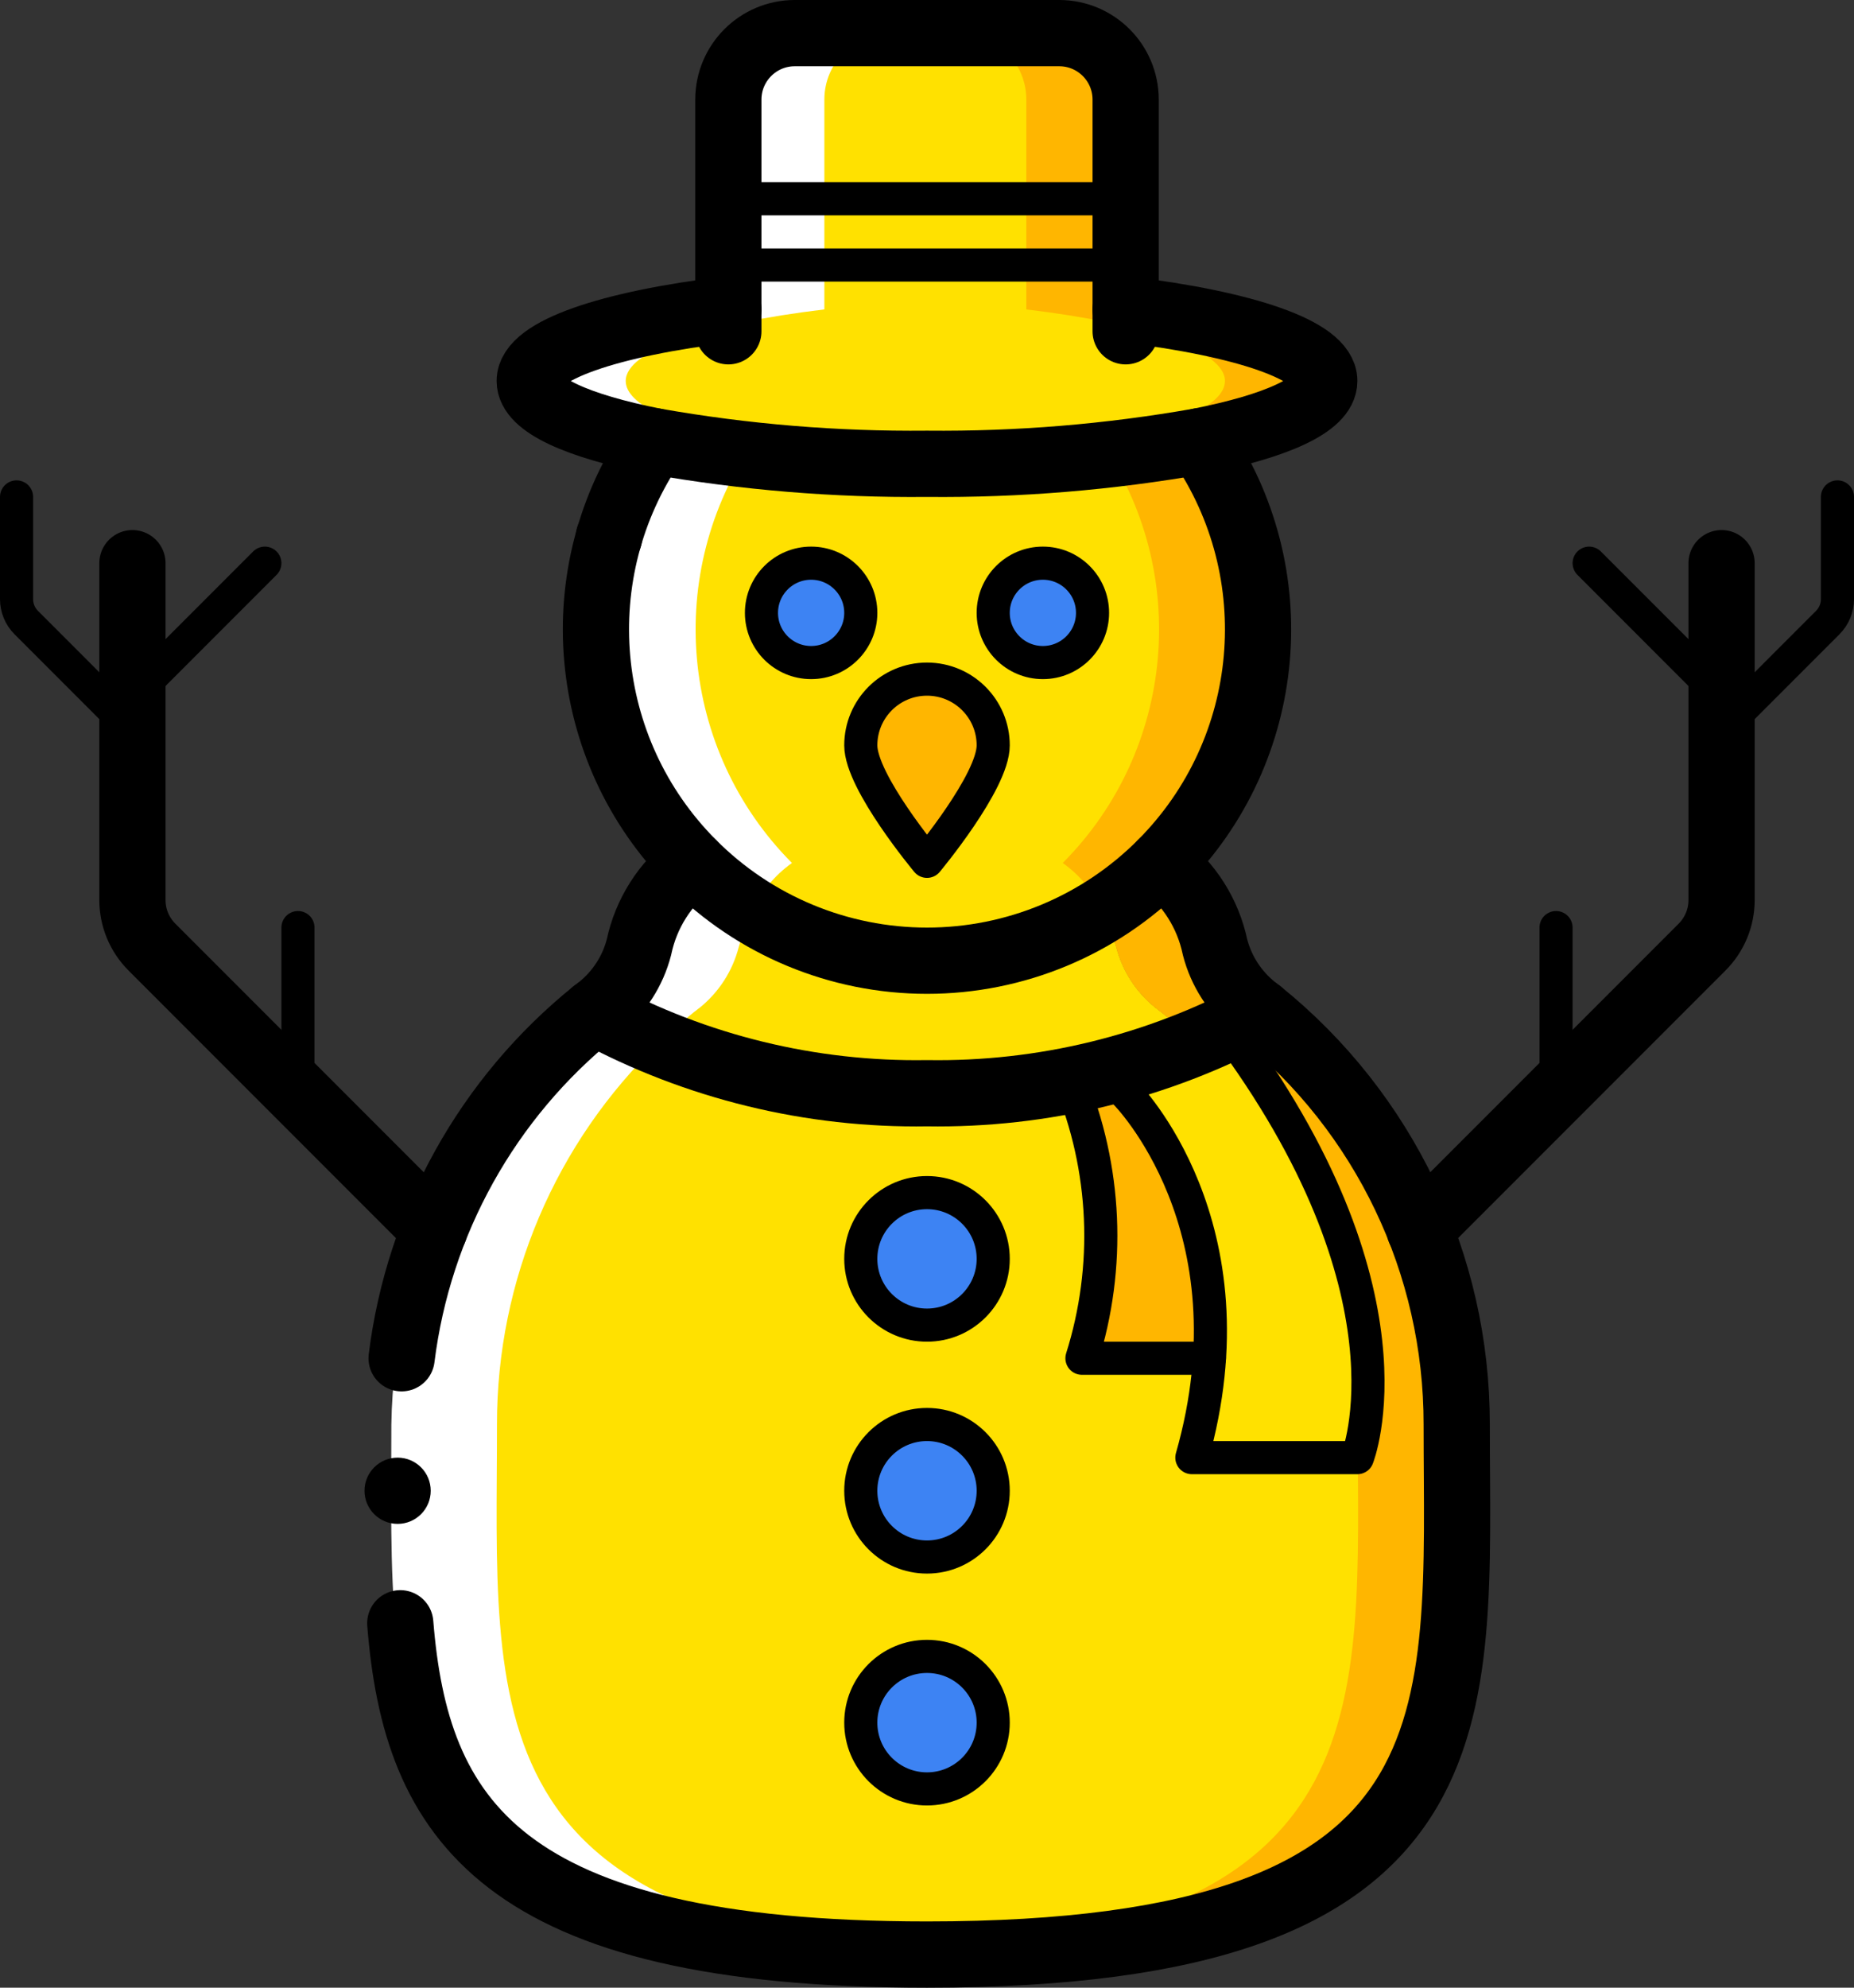 <?xml version="1.0" ?><svg height="60px" version="1.1" viewBox="0 0 56 60" width="56px" xmlns="http://www.w3.org/2000/svg" xmlns:xlink="http://www.w3.org/1999/xlink"><rect x="0" y="0" width="56" height="60" fill="#333333" stroke="none"/><title/><desc/><defs/><g fill="none" fill-rule="evenodd" id="Page-1" stroke="none" stroke-width="1"><g id="028---Snowman" transform="translate(0, 1)"><g fill-rule="nonzero" id="Colour" transform="translate(11, 0)"><path d="M17,58 C16.49,58 15.99,57.99 15.51,57.98 C0.06,57.57 1,50.57 1,42 C0.994,37.163 3.183,32.584 6.95,29.55 C7.01,29.51 7.06,29.46 7.12,29.42 C7.7,28.953 8.114,28.311 8.3,27.59 C8.513,26.577 9.085,25.675 9.91,25.05 C6.513,21.635 6.033,16.284 8.77,12.32 C9.74,12.25 12.58,12.21 15.66,12.21 C19.62,12.19 23.97,12.23 25.23,12.32 C27.967,16.284 27.487,21.635 24.09,25.05 C23.547,25.594 22.943,26.074 22.29,26.48 C22.463,26.837 22.603,27.208 22.71,27.59 C22.896,28.311 23.31,28.953 23.89,29.42 C23.95,29.46 24,29.51 24.06,29.55 C24.426,29.841 24.777,30.152 25.11,30.48 C25.43,30.36 25.744,30.223 26.05,30.07 C26.4,29.91 26.73,29.73 27.05,29.55 C30.817,32.584 33.006,37.163 33,42 C33,50.84 34,58 17,58 Z" fill="#FFB600" id="Shape"/><path d="M15.51,57.98 C0.06,57.57 1,50.57 1,42 C0.994,37.163 3.183,32.584 6.95,29.55 C7.01,29.51 7.06,29.46 7.12,29.42 C7.7,28.953 8.114,28.311 8.3,27.59 C8.513,26.577 9.085,25.675 9.91,25.05 C6.513,21.635 6.033,16.284 8.77,12.32 C9.74,12.25 12.58,12.21 15.66,12.21 C18.61,12.21 21.29,12.25 22.24,12.32 C24.977,16.284 24.497,21.635 21.1,25.05 C21.614,25.415 22.024,25.908 22.29,26.48 C22.463,26.837 22.603,27.208 22.71,27.59 C22.896,28.311 23.31,28.953 23.89,29.42 C23.95,29.46 24,29.51 24.06,29.55 C24.426,29.841 24.777,30.152 25.11,30.48 C28.246,33.491 30.016,37.652 30.01,42 C30.01,50.57 30.95,57.56 15.51,57.98 Z" fill="#FFE100" id="Shape"/><path d="M25.52,39.9 L21.68,39.9 C22.551,37.141 22.42,34.162 21.31,31.49 C21.834,31.402 22.351,31.282 22.86,31.13 L22.86,31.14 C24.783,33.639 25.729,36.754 25.52,39.9 Z" fill="#FFB600" id="Shape"/><path d="M29.9,42.9 L24.9,42.9 C25.185,41.923 25.359,40.916 25.42,39.9 C25.629,36.754 24.683,33.639 22.76,31.14 L22.76,31.13 C23.859,30.85 24.928,30.461 25.95,29.97 C31.89,37.93 29.9,42.9 29.9,42.9 Z" fill="#FFE100" id="Shape"/><path d="M27.05,29.55 C26.73,29.73 26.4,29.91 26.05,30.07 C25.744,30.223 25.43,30.36 25.11,30.48 C24.777,30.152 24.426,29.841 24.06,29.55 C24,29.51 23.95,29.46 23.89,29.42 C23.31,28.953 22.896,28.311 22.71,27.59 C22.603,27.208 22.463,26.837 22.29,26.48 C22.943,26.074 23.547,25.594 24.09,25.05 C24.915,25.675 25.487,26.577 25.7,27.59 C25.886,28.311 26.3,28.953 26.88,29.42 C26.94,29.46 26.99,29.51 27.05,29.55 Z" fill="#FFB600" id="Shape"/><path d="M25.11,30.48 C24.38,30.787 23.628,31.037 22.86,31.23 C22.351,31.382 21.834,31.502 21.31,31.59 C19.89,31.867 18.447,32.004 17,32 C13.496,32.056 10.035,31.213 6.95,29.55 C7.01,29.51 7.06,29.46 7.12,29.42 C7.7,28.953 8.114,28.311 8.3,27.59 C8.513,26.577 9.085,25.675 9.91,25.05 C13.196,28.36 18.336,28.954 22.29,26.48 C22.463,26.837 22.603,27.208 22.71,27.59 C22.896,28.311 23.31,28.953 23.89,29.42 C23.95,29.46 24,29.51 24.06,29.55 C24.426,29.841 24.777,30.152 25.11,30.48 Z" fill="#FFE100" id="Shape"/><circle cx="17" cy="37" fill="#3D83F3" id="Oval" r="2"/><circle cx="17" cy="44" fill="#3D83F3" id="Oval" r="2"/><circle cx="17" cy="51" fill="#3D83F3" id="Oval" r="2"/><path d="M29,10.5 C29,11.22 27.55,11.86 25.23,12.32 C22.513,12.799 19.758,13.027 17,13 C16.49,13 15.99,12.99 15.5,12.98 C13.243,12.938 10.992,12.717 8.77,12.32 C6.45,11.86 5,11.22 5,10.5 C5,9.58 7.41,8.77 11,8.34 L11,2 C11.003,0.897 11.897,0.003 13,2.22044605e-16 L21,2.22044605e-16 C22.103,0.003 22.997,0.897 23,2 L23,8.34 C26.59,8.77 29,9.58 29,10.5 Z" fill="#FFB600" id="Shape"/><path d="M26,10.5 C26,11.22 24.55,11.86 22.23,12.32 C20.008,12.717 17.757,12.938 15.5,12.98 C13.243,12.938 10.992,12.717 8.77,12.32 C6.45,11.86 5,11.22 5,10.5 C5,9.58 7.41,8.77 11,8.34 L11,2 C11.003,0.897 11.897,0.003 13,2.22044605e-16 L18,2.22044605e-16 C19.103,0.003 19.997,0.897 20,2 L20,8.34 C23.59,8.77 26,9.58 26,10.5 Z" fill="#FFE100" id="Shape"/><circle cx="13.5" cy="17.5" fill="#3D83F3" id="Oval" r="1.5"/><circle cx="20.5" cy="17.5" fill="#3D83F3" id="Oval" r="1.5"/><path d="M19,21.5 C19,22.605 17,25 17,25 C17,25 15,22.605 15,21.5 C15,20.395 15.895,19.5 17,19.5 C18.105,19.5 19,20.395 19,21.5 Z" fill="#FFB600" id="Shape"/><rect fill="#FFB600" height="2" id="Rectangle-path" width="12" x="11" y="5"/><rect fill="#FFE100" height="2" id="Rectangle-path" width="9" x="11" y="5"/><path d="M6.973,29.55 C7.293,29.73 7.623,29.91 7.973,30.07 C8.279,30.223 8.593,30.36 8.913,30.48 C9.247,30.152 9.597,29.841 9.963,29.55 C10.023,29.51 10.073,29.46 10.133,29.42 C10.713,28.953 11.127,28.311 11.313,27.59 C11.42,27.208 11.56,26.837 11.733,26.48 C11.08,26.074 10.476,25.594 9.933,25.05 C9.108,25.675 8.536,26.577 8.323,27.59 C8.137,28.311 7.723,28.953 7.143,29.42 C7.083,29.46 7.033,29.51 6.973,29.55 Z" fill="#FFFFFF" id="Shape"/><path d="M7.021,18 C7.018,21.451 8.799,24.659 11.731,26.48 C11.997,25.908 12.407,25.415 12.921,25.05 C9.524,21.635 9.045,16.284 11.781,12.32 C12.731,12.25 15.411,12.21 18.361,12.21 C14.401,12.19 10.051,12.23 8.791,12.32 C7.633,13.987 7.016,15.97 7.021,18 L7.021,18 Z" fill="#FFFFFF" id="Shape"/><path d="M17.021,58 C17.531,58 18.031,57.99 18.511,57.98 C3.071,57.56 4.011,50.57 4.011,42 C4.005,37.652 5.775,33.491 8.911,30.48 C8.591,30.36 8.277,30.223 7.971,30.07 C7.621,29.91 7.291,29.73 6.971,29.55 C3.15,32.561 0.89,37.135 0.821,42 C0.821,50.84 0.021,58 17.021,58 Z" fill="#FFFFFF" id="Shape"/><path d="M4.9,10.5 C4.9,11.22 6.35,11.86 8.67,12.32 C11.387,12.799 14.142,13.027 16.9,13 C17.41,13 17.91,12.99 18.4,12.98 C16.143,12.938 13.892,12.717 11.67,12.32 C9.35,11.86 7.9,11.22 7.9,10.5 C7.9,9.58 10.31,8.77 13.9,8.34 L13.9,2 C13.903,0.897 14.797,0.003 15.9,2.22044605e-16 L12.9,2.22044605e-16 C11.797,0.003 10.903,0.897 10.9,2 L10.9,8.34 C7.31,8.77 4.9,9.58 4.9,10.5 Z" fill="#FFFFFF" id="Shape"/></g><g id="Outline"><circle cx="12.01" cy="44" fill="#000000" fill-rule="nonzero" id="Oval" r="1"/><path d="M12.13,40 C12.642,35.894 14.728,32.147 17.95,29.55 C18.01,29.51 18.06,29.46 18.12,29.42 C18.7,28.953 19.114,28.311 19.3,27.59 C19.513,26.577 20.085,25.675 20.91,25.05 C22.786,26.938 25.338,28 28,28 C30.662,28 33.214,26.938 35.09,25.05 C35.915,25.675 36.487,26.577 36.7,27.59 C36.886,28.311 37.3,28.953 37.88,29.42 C37.94,29.46 37.99,29.51 38.05,29.55 C41.817,32.584 44.006,37.163 44,42 C44,50.84 45,58 28,58 C15.08,58 12.56,53.87 12.09,48" id="Shape" stroke="#000000" stroke-linecap="round" stroke-linejoin="round" stroke-width="2"/><path d="M20.91,25.05 C17.513,21.635 17.034,16.284 19.77,12.32" id="Shape" stroke="#000000" stroke-linecap="round" stroke-linejoin="round" stroke-width="2"/><path d="M36.23,12.32 C38.966,16.284 38.487,21.635 35.09,25.05" id="Shape" stroke="#000000" stroke-linecap="round" stroke-linejoin="round" stroke-width="2"/><circle cx="28" cy="37" id="Oval" r="2" stroke="#000000" stroke-linejoin="round"/><circle cx="28" cy="44" id="Oval" r="2" stroke="#000000" stroke-linejoin="round"/><circle cx="28" cy="51" id="Oval" r="2" stroke="#000000" stroke-linejoin="round"/><path d="M22,8.34 C18.41,8.77 16,9.58 16,10.5 C16,11.22 17.45,11.86 19.77,12.32 C22.487,12.799 25.242,13.027 28,13 C30.758,13.027 33.513,12.799 36.23,12.32 C38.55,11.86 40,11.22 40,10.5 C40,9.58 37.59,8.77 34,8.34" id="Shape" stroke="#000000" stroke-linecap="round" stroke-linejoin="round" stroke-width="2"/><path d="M22,9 L22,2 C22.003,0.897 22.897,0.003 24,0 L32,0 C33.103,0.003 33.997,0.897 34,2 L34,9" id="Shape" stroke="#000000" stroke-linecap="round" stroke-linejoin="round" stroke-width="2"/><path d="M38.05,29.55 C34.965,31.213 31.504,32.056 28,32 C24.496,32.056 21.035,31.213 17.95,29.55" id="Shape" stroke="#000000" stroke-linecap="round" stroke-linejoin="round" stroke-width="2"/><path d="M18.4,15.21 L18.39,15.21" id="Shape" stroke="#000000" stroke-linecap="round" stroke-linejoin="round" stroke-width="2"/><path d="M34,32 C34,32 38,36 36,43 L41,43 C41,43 43,38 37,30" id="Shape" stroke="#000000" stroke-linecap="round" stroke-linejoin="round"/><path d="M36.53,40 L32.68,40 C33.551,37.241 33.42,34.262 32.31,31.59" id="Shape" stroke="#000000" stroke-linecap="round" stroke-linejoin="round"/><circle cx="24.5" cy="17.5" id="Oval" r="1.5" stroke="#000000" stroke-linecap="round" stroke-linejoin="round"/><circle cx="31.5" cy="17.5" id="Oval" r="1.5" stroke="#000000" stroke-linecap="round" stroke-linejoin="round"/><path d="M30,21.5 C30,22.605 28,25 28,25 C28,25 26,22.605 26,21.5 C26,20.395 26.895,19.5 28,19.5 C29.105,19.5 30,20.395 30,21.5 Z" id="Shape" stroke="#000000" stroke-linecap="round" stroke-linejoin="round"/><path d="M22,5 L34,5" id="Shape" stroke="#000000" stroke-linejoin="round"/><path d="M22,7 L34,7" id="Shape" stroke="#000000" stroke-linejoin="round"/><path d="M4,16 L4,26.17 C4,26.703 4.213,27.214 4.59,27.59 L9,32 L13.12,36.12" id="Shape" stroke="#000000" stroke-linecap="round" stroke-linejoin="round" stroke-width="2"/><path d="M4,21 L0.793,17.793 C0.605,17.605 0.5,17.351 0.5,17.086 L0.5,14" id="Shape" stroke="#000000" stroke-linecap="round" stroke-linejoin="round"/><path d="M4,20 L8,16" id="Shape" stroke="#000000" stroke-linecap="round" stroke-linejoin="round"/><path d="M9,32 L9,27" id="Shape" stroke="#000000" stroke-linecap="round" stroke-linejoin="round"/><path d="M52,16 L52,26.17 C52,26.703 51.787,27.214 51.41,27.59 L47,32 L42.88,36.12" id="Shape" stroke="#000000" stroke-linecap="round" stroke-linejoin="round" stroke-width="2"/><path d="M52,21 L55.207,17.793 C55.395,17.605 55.5,17.351 55.5,17.086 L55.5,14" id="Shape" stroke="#000000" stroke-linecap="round" stroke-linejoin="round"/><path d="M52,20 L48,16" id="Shape" stroke="#000000" stroke-linecap="round" stroke-linejoin="round"/><path d="M47,32 L47,27" id="Shape" stroke="#000000" stroke-linecap="round" stroke-linejoin="round"/></g></g></g></svg>